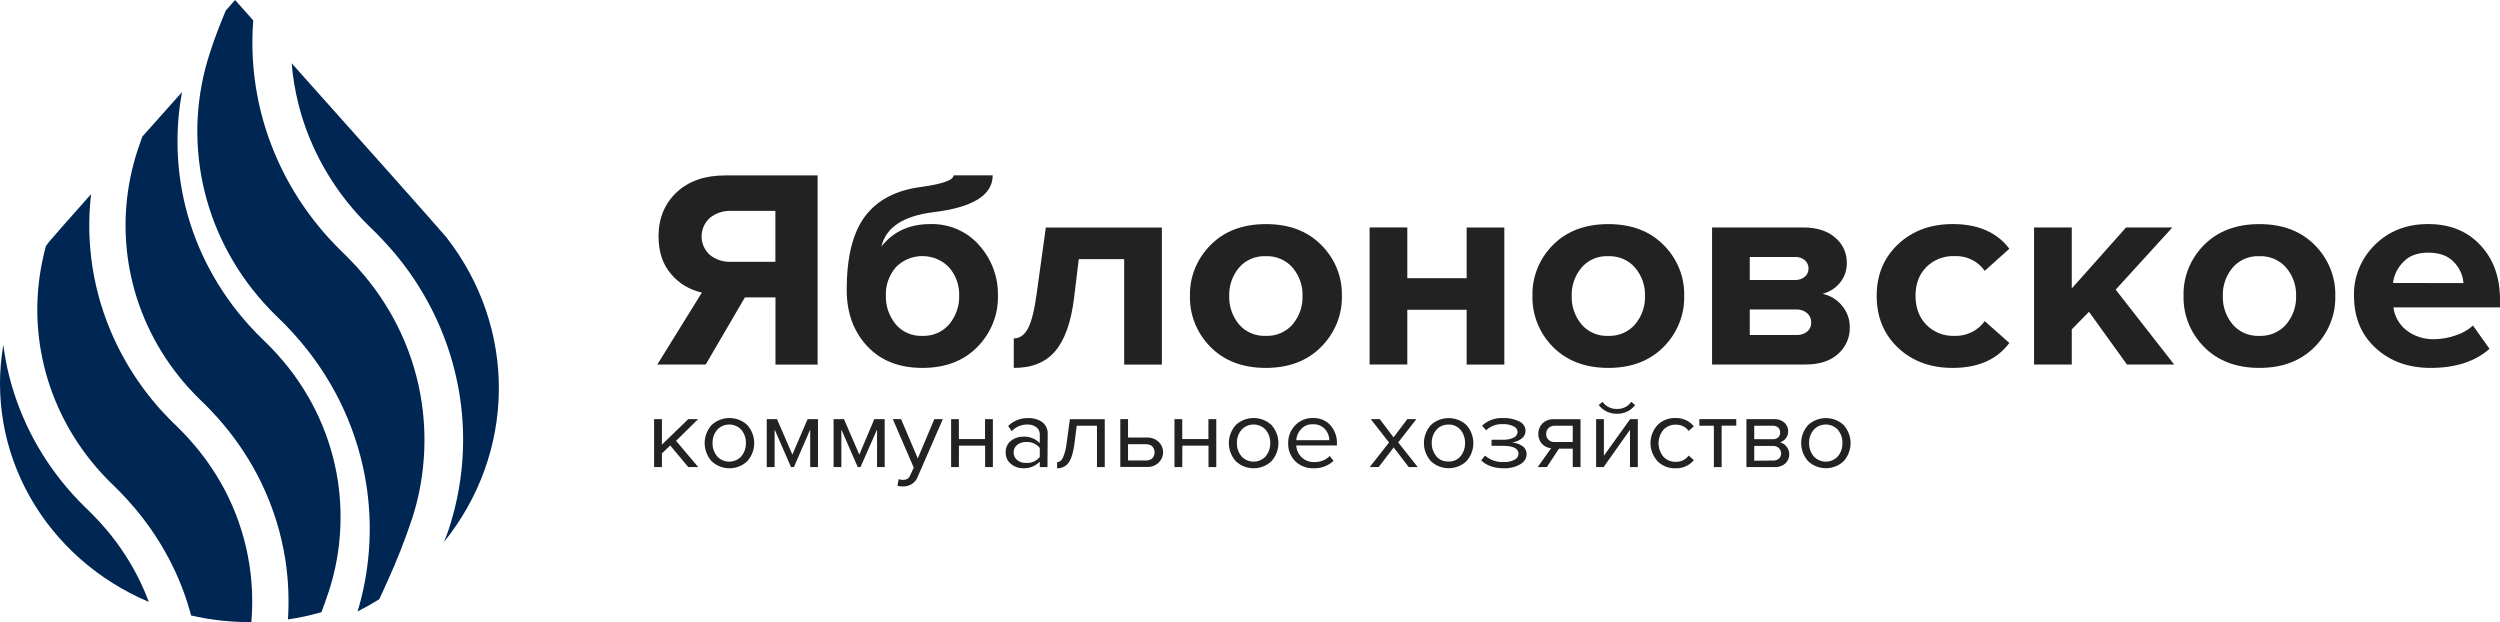 <svg width="221" height="55" viewBox="0 0 221 55" fill="none" xmlns="http://www.w3.org/2000/svg">
<path d="M18.564 4.644C17.324 8.412 17.109 12.42 17.939 16.289C18.768 20.158 20.616 23.762 23.306 26.76C23.73 27.226 24.079 27.592 24.332 27.834L24.739 28.235C24.739 28.235 24.932 28.412 25.259 28.75C25.585 29.088 26.053 29.584 26.592 30.221C29.69 33.889 31.696 38.287 32.4 42.953C32.728 45.114 32.775 47.305 32.539 49.477C32.416 50.631 32.212 51.775 31.929 52.903C31.812 53.369 31.705 53.735 31.61 54.052C32.26 53.722 32.897 53.364 33.521 52.977C33.765 52.444 34.023 51.915 34.253 51.383C35.073 49.58 35.797 47.739 36.423 45.866C36.911 44.366 37.238 42.822 37.398 41.259C37.6 39.35 37.557 37.425 37.271 35.526C36.655 31.431 34.901 27.569 32.193 24.341C31.717 23.78 31.312 23.339 31.022 23.046C30.732 22.752 30.588 22.603 30.588 22.603L30.169 22.193C29.881 21.916 29.481 21.494 28.999 20.974C24.619 16.12 22.241 9.905 22.313 3.495C22.313 2.896 22.348 2.33 22.389 1.806L20.78 0L19.958 0.932C19.505 2.03 19.017 3.227 18.564 4.644Z" fill="#002653"/>
<path d="M39.521 21.061V21.047C39.117 20.541 31.207 11.651 25.783 5.593C25.884 6.806 26.084 8.009 26.38 9.193C26.879 11.175 27.65 13.086 28.672 14.876C29.486 16.3 30.453 17.64 31.556 18.875C31.98 19.341 32.331 19.704 32.585 19.947L32.992 20.347C32.992 20.347 33.185 20.524 33.509 20.865C33.833 21.205 34.304 21.697 34.845 22.333C39.408 27.753 41.546 34.677 40.791 41.597C40.668 42.751 40.463 43.896 40.18 45.024C39.97 45.852 39.792 46.422 39.651 46.84C39.524 47.212 39.387 47.564 39.248 47.909C42.346 44.073 44.049 39.375 44.099 34.529C44.148 29.683 42.541 24.954 39.521 21.061Z" fill="#002653"/>
<path d="M29.988 47.949C30.179 46.143 30.139 44.322 29.869 42.526C29.283 38.657 27.625 35.009 25.066 31.959C24.617 31.428 24.235 31.013 23.959 30.733C23.683 30.454 23.52 30.293 23.52 30.293L23.125 29.906C22.852 29.645 22.474 29.253 22.018 28.755C19.307 25.759 17.385 22.187 16.411 18.336C15.574 14.994 15.465 11.523 16.091 8.139C14.963 9.402 13.765 10.747 12.581 12.075C12.437 12.471 12.293 12.881 12.149 13.319C11.902 14.085 11.697 14.863 11.534 15.65C10.892 18.774 10.962 21.994 11.739 25.089C12.59 28.466 14.268 31.602 16.635 34.238C17.035 34.676 17.366 35.023 17.61 35.252L17.995 35.631C17.995 35.631 18.178 35.799 18.483 36.121C18.788 36.442 19.234 36.906 19.746 37.519C21.066 39.088 22.183 40.803 23.074 42.627C24.143 44.825 24.872 47.16 25.237 49.559C25.495 51.28 25.568 53.022 25.454 54.758C26.456 54.609 27.447 54.395 28.418 54.117C28.63 53.553 28.84 52.952 29.052 52.318C29.519 50.896 29.833 49.432 29.988 47.949Z" fill="#002653"/>
<path d="M12.366 51.36C11.586 49.758 10.607 48.252 9.453 46.872C9.004 46.343 8.621 45.926 8.346 45.649C8.07 45.372 7.917 45.218 7.917 45.218L7.519 44.831C7.249 44.57 6.868 44.178 6.412 43.68C3.708 40.681 1.79 37.11 0.817 33.261C0.587 32.347 0.412 31.42 0.293 30.486C-0.501 35.1 0.331 39.834 2.658 43.947C4.986 48.059 8.677 51.316 13.151 53.206C12.922 52.57 12.654 51.95 12.366 51.36Z" fill="#002653"/>
<path d="M22.058 49.985C21.738 47.881 21.102 45.831 20.168 43.901C19.385 42.299 18.402 40.793 17.242 39.416C16.794 38.887 16.411 38.469 16.135 38.192C15.86 37.915 15.706 37.761 15.706 37.761L15.309 37.372C15.038 37.113 14.658 36.722 14.202 36.223C13.014 34.897 11.974 33.456 11.098 31.924C8.951 28.174 7.847 23.96 7.892 19.686C7.904 18.753 7.965 17.915 8.053 17.157C5.993 19.474 4.498 21.168 4.338 21.375L4.062 21.741C3.957 22.125 3.847 22.57 3.74 23.09C3.059 26.355 3.165 29.725 4.048 32.946C4.931 36.166 6.569 39.152 8.838 41.678C9.241 42.119 9.57 42.463 9.813 42.694L10.199 43.072C10.199 43.072 10.379 43.242 10.686 43.561C10.993 43.88 11.437 44.349 11.947 44.959C13.268 46.528 14.386 48.244 15.277 50.069C15.957 51.465 16.499 52.918 16.896 54.41C18.584 54.797 20.314 54.993 22.05 54.993H22.218C22.361 53.323 22.307 51.644 22.058 49.985Z" fill="#002653"/>
<path d="M61.725 41.291H60.845L59.246 39.381L58.514 40.08V41.289H57.824V37.05H58.514V39.301L60.843 37.05H61.713L59.763 38.971L61.725 41.291Z" fill="#222222"/>
<path d="M66.072 40.755C65.865 40.958 65.618 41.119 65.345 41.229C65.071 41.339 64.778 41.396 64.481 41.396C64.185 41.396 63.892 41.339 63.618 41.229C63.345 41.119 63.098 40.958 62.891 40.755C62.503 40.31 62.291 39.75 62.291 39.171C62.291 38.592 62.503 38.031 62.891 37.586C63.099 37.386 63.347 37.226 63.62 37.118C63.893 37.009 64.186 36.953 64.481 36.953C64.777 36.953 65.07 37.009 65.343 37.118C65.616 37.226 65.864 37.386 66.072 37.586C66.461 38.031 66.674 38.592 66.674 39.171C66.674 39.75 66.461 40.311 66.072 40.755ZM63.391 40.331C63.523 40.481 63.687 40.601 63.873 40.684C64.059 40.766 64.261 40.809 64.466 40.809C64.67 40.809 64.873 40.766 65.058 40.684C65.244 40.601 65.409 40.481 65.541 40.331C65.809 39.998 65.949 39.587 65.936 39.166C65.951 38.746 65.811 38.333 65.541 38.001C65.408 37.852 65.243 37.733 65.058 37.651C64.872 37.569 64.67 37.526 64.466 37.526C64.261 37.526 64.059 37.569 63.873 37.651C63.688 37.733 63.523 37.852 63.391 38.001C63.121 38.328 62.979 38.736 62.991 39.152C62.974 39.578 63.116 39.996 63.391 40.331Z" fill="#222222"/>
<path d="M72.309 41.291H71.621V37.968L70.183 41.291H69.924L68.476 37.968V41.291H67.779V37.05H68.686L70.044 40.187L71.392 37.05H72.309V41.291Z" fill="#222222"/>
<path d="M78.207 41.291H77.531V37.968L76.069 41.291H75.825L74.376 37.968V41.291H73.689V37.05H74.606L75.964 40.187L77.288 37.05H78.204L78.207 41.291Z" fill="#222222"/>
<path d="M79.335 42.948L79.445 42.352C79.564 42.4 79.692 42.424 79.821 42.422C79.959 42.426 80.096 42.393 80.216 42.326C80.339 42.237 80.432 42.114 80.481 41.974L80.774 41.336L78.923 37.05H79.655L81.132 40.52L82.595 37.05H83.346L81.127 42.142C81.034 42.399 80.857 42.62 80.623 42.775C80.389 42.929 80.11 43.009 79.825 43.002C79.66 43.004 79.496 42.986 79.335 42.948Z" fill="#222222"/>
<path d="M84.765 41.291H84.078V37.05H84.765V38.812H87.076V37.05H87.771V41.291H87.084V39.397H84.772L84.765 41.291Z" fill="#222222"/>
<path d="M92.596 41.291H91.916V40.809C91.731 41.002 91.505 41.155 91.252 41.257C91 41.358 90.727 41.406 90.453 41.396C90.057 41.401 89.673 41.267 89.373 41.019C89.218 40.893 89.096 40.736 89.015 40.558C88.933 40.38 88.896 40.187 88.905 39.993C88.893 39.799 88.929 39.605 89.01 39.426C89.09 39.248 89.213 39.089 89.368 38.964C89.673 38.722 90.058 38.593 90.453 38.6C90.727 38.586 91 38.63 91.253 38.73C91.506 38.831 91.733 38.983 91.916 39.178V38.416C91.923 38.291 91.898 38.165 91.844 38.051C91.79 37.937 91.707 37.836 91.604 37.759C91.371 37.594 91.086 37.512 90.797 37.526C90.54 37.526 90.287 37.578 90.053 37.679C89.819 37.781 89.611 37.928 89.441 38.113L89.12 37.659C89.347 37.43 89.622 37.249 89.927 37.129C90.232 37.008 90.56 36.951 90.89 36.959C91.332 36.941 91.768 37.064 92.128 37.309C92.294 37.438 92.425 37.604 92.51 37.792C92.594 37.979 92.631 38.184 92.616 38.388L92.596 41.291ZM90.697 40.923C90.93 40.94 91.164 40.9 91.376 40.808C91.589 40.716 91.775 40.575 91.916 40.397V39.6C91.775 39.421 91.59 39.279 91.377 39.188C91.164 39.096 90.93 39.056 90.697 39.073C90.411 39.062 90.131 39.155 89.912 39.332C89.812 39.415 89.732 39.518 89.679 39.634C89.626 39.75 89.601 39.876 89.605 40.003C89.601 40.128 89.627 40.252 89.68 40.367C89.733 40.481 89.812 40.583 89.912 40.664C90.131 40.842 90.411 40.934 90.697 40.923Z" fill="#222222"/>
<path d="M93.449 41.396V40.853C93.656 40.853 93.83 40.721 93.964 40.457C94.14 40.037 94.251 39.594 94.293 39.143L94.578 37.057H97.66V41.291H96.972V37.635H95.183L94.98 39.222C94.883 39.999 94.712 40.556 94.468 40.893C94.358 41.053 94.206 41.183 94.027 41.271C93.849 41.359 93.65 41.402 93.449 41.396Z" fill="#222222"/>
<path d="M99.035 37.05H99.718V38.681H101.378C101.563 38.671 101.749 38.697 101.923 38.757C102.098 38.818 102.257 38.911 102.392 39.033C102.527 39.154 102.635 39.301 102.709 39.464C102.782 39.627 102.82 39.802 102.82 39.979C102.82 40.157 102.782 40.332 102.709 40.495C102.635 40.658 102.527 40.804 102.392 40.926C102.257 41.047 102.098 41.141 101.923 41.202C101.749 41.262 101.563 41.288 101.378 41.277H99.035V37.05ZM101.31 39.266H99.718V40.704H101.305C101.408 40.711 101.511 40.696 101.608 40.663C101.705 40.629 101.794 40.577 101.868 40.508C101.996 40.362 102.066 40.177 102.066 39.986C102.066 39.796 101.996 39.611 101.868 39.465C101.794 39.398 101.706 39.346 101.61 39.314C101.514 39.281 101.412 39.267 101.31 39.273V39.266Z" fill="#222222"/>
<path d="M104.511 41.291H103.824V37.05H104.511V38.812H106.823V37.05H107.52V41.291H106.832V39.397H104.521L104.511 41.291Z" fill="#222222"/>
<path d="M112.413 40.755C112.205 40.958 111.958 41.119 111.684 41.229C111.411 41.339 111.117 41.396 110.821 41.396C110.524 41.396 110.23 41.339 109.957 41.229C109.684 41.119 109.436 40.958 109.229 40.755C108.841 40.31 108.629 39.75 108.629 39.171C108.629 38.592 108.841 38.031 109.229 37.586C109.437 37.386 109.685 37.226 109.958 37.117C110.232 37.009 110.525 36.953 110.821 36.953C111.117 36.953 111.41 37.009 111.683 37.117C111.956 37.226 112.204 37.386 112.413 37.586C112.8 38.031 113.012 38.592 113.012 39.171C113.012 39.75 112.8 40.31 112.413 40.755ZM109.743 40.331C109.875 40.481 110.04 40.601 110.225 40.684C110.411 40.766 110.613 40.809 110.818 40.809C111.023 40.809 111.225 40.766 111.411 40.684C111.597 40.601 111.761 40.481 111.893 40.331C112.162 39.998 112.301 39.587 112.288 39.166C112.304 38.746 112.164 38.333 111.893 38.001C111.761 37.852 111.596 37.733 111.41 37.651C111.225 37.569 111.023 37.526 110.818 37.526C110.614 37.526 110.412 37.569 110.226 37.651C110.04 37.733 109.876 37.852 109.743 38.001C109.473 38.328 109.332 38.736 109.343 39.152C109.327 39.578 109.469 39.996 109.743 40.331Z" fill="#222222"/>
<path d="M116.131 41.396C115.83 41.406 115.531 41.356 115.251 41.25C114.972 41.144 114.718 40.983 114.507 40.779C114.294 40.565 114.129 40.312 114.02 40.035C113.912 39.758 113.863 39.464 113.876 39.169C113.861 38.587 114.084 38.023 114.497 37.596C114.694 37.388 114.935 37.222 115.204 37.111C115.473 37.001 115.764 36.946 116.058 36.953C116.351 36.941 116.643 36.993 116.912 37.104C117.182 37.215 117.421 37.383 117.613 37.596C118.006 38.054 118.21 38.635 118.186 39.227V39.381H114.59C114.608 39.773 114.777 40.145 115.065 40.425C115.211 40.565 115.386 40.675 115.579 40.747C115.771 40.82 115.978 40.853 116.184 40.846C116.439 40.853 116.692 40.809 116.928 40.717C117.163 40.624 117.376 40.486 117.552 40.31L117.881 40.739C117.652 40.957 117.378 41.127 117.077 41.24C116.776 41.353 116.454 41.406 116.131 41.396ZM117.516 38.915C117.511 38.556 117.375 38.21 117.13 37.938C116.998 37.792 116.833 37.677 116.647 37.602C116.461 37.526 116.259 37.493 116.058 37.505C115.861 37.496 115.666 37.53 115.485 37.604C115.305 37.678 115.145 37.791 115.017 37.934C114.761 38.204 114.61 38.55 114.59 38.915H117.516Z" fill="#222222"/>
<path d="M125.33 41.291H124.532L123.201 39.555L121.872 41.291H121.083L122.789 39.117L121.173 37.05H121.97L123.189 38.663L124.408 37.05H125.208L123.601 39.11L125.33 41.291Z" fill="#222222"/>
<path d="M129.645 40.755C129.438 40.956 129.192 41.116 128.92 41.225C128.648 41.334 128.356 41.39 128.061 41.39C127.766 41.39 127.474 41.334 127.202 41.225C126.929 41.116 126.683 40.956 126.476 40.755C126.087 40.311 125.874 39.75 125.874 39.171C125.874 38.592 126.087 38.031 126.476 37.586C126.684 37.387 126.931 37.23 127.203 37.122C127.475 37.014 127.766 36.959 128.061 36.959C128.355 36.959 128.646 37.014 128.918 37.122C129.19 37.23 129.437 37.387 129.645 37.586C130.033 38.031 130.245 38.592 130.245 39.171C130.245 39.75 130.033 40.31 129.645 40.755ZM126.963 40.331C127.092 40.484 127.257 40.606 127.444 40.687C127.631 40.768 127.836 40.806 128.041 40.797C128.246 40.806 128.45 40.769 128.636 40.688C128.823 40.607 128.986 40.485 129.114 40.331C129.382 39.998 129.522 39.587 129.509 39.166C129.524 38.746 129.384 38.333 129.114 38.001C128.987 37.848 128.823 37.725 128.636 37.644C128.45 37.563 128.246 37.526 128.041 37.535C127.835 37.528 127.63 37.567 127.442 37.65C127.255 37.733 127.091 37.857 126.963 38.013C126.694 38.34 126.554 38.748 126.566 39.164C126.555 39.587 126.7 40 126.976 40.331H126.963Z" fill="#222222"/>
<path d="M132.934 41.396C132.083 41.396 131.416 41.163 130.935 40.697L131.274 40.275C131.498 40.47 131.76 40.621 132.045 40.719C132.329 40.817 132.632 40.86 132.934 40.846C133.264 40.861 133.591 40.791 133.883 40.644C133.987 40.594 134.075 40.518 134.138 40.424C134.2 40.33 134.234 40.221 134.236 40.11C134.236 39.644 133.771 39.411 132.842 39.411H131.852V38.875H132.842C133.167 38.888 133.49 38.826 133.785 38.696C133.895 38.652 133.989 38.578 134.054 38.484C134.12 38.389 134.155 38.278 134.153 38.164C134.147 38.058 134.109 37.956 134.044 37.87C133.979 37.784 133.889 37.718 133.785 37.679C133.497 37.545 133.179 37.48 132.859 37.491C132.585 37.479 132.313 37.521 132.057 37.615C131.802 37.708 131.569 37.851 131.374 38.034L131.016 37.631C131.253 37.404 131.537 37.227 131.849 37.111C132.162 36.994 132.497 36.941 132.832 36.955C133.338 36.931 133.842 37.032 134.295 37.248C134.462 37.323 134.604 37.441 134.704 37.59C134.803 37.738 134.857 37.911 134.858 38.087C134.86 38.224 134.827 38.359 134.762 38.48C134.698 38.602 134.604 38.707 134.487 38.786C134.249 38.964 133.965 39.076 133.666 39.11C133.98 39.136 134.283 39.239 134.543 39.408C134.672 39.487 134.777 39.596 134.849 39.725C134.92 39.854 134.955 39.999 134.951 40.145C134.949 40.326 134.898 40.504 134.802 40.66C134.706 40.816 134.569 40.945 134.404 41.035C133.962 41.29 133.451 41.416 132.934 41.396Z" fill="#222222"/>
<path d="M136.74 41.291H135.933L137.116 39.625C136.799 39.593 136.506 39.45 136.294 39.222C136.082 38.964 135.971 38.642 135.982 38.313C135.993 37.985 136.125 37.67 136.355 37.426C136.49 37.3 136.651 37.202 136.828 37.139C137.004 37.075 137.193 37.047 137.381 37.057H139.719V41.291H139.032V39.66H137.813L136.74 41.291ZM137.454 39.073H139.032V37.635H137.454C137.351 37.63 137.248 37.644 137.151 37.678C137.054 37.712 136.966 37.765 136.891 37.833C136.821 37.902 136.767 37.983 136.731 38.073C136.696 38.162 136.68 38.257 136.684 38.353C136.677 38.451 136.692 38.549 136.728 38.64C136.765 38.732 136.822 38.815 136.895 38.883C136.968 38.952 137.056 39.004 137.153 39.037C137.25 39.07 137.352 39.082 137.454 39.073Z" fill="#222222"/>
<path d="M141.757 41.291H141.097V37.05H141.784V40.285L144.105 37.05H144.783V41.291H144.091V37.994L141.757 41.291ZM144.544 35.804C144.365 36.049 144.124 36.248 143.844 36.383C143.564 36.518 143.253 36.584 142.94 36.575C142.625 36.582 142.314 36.515 142.033 36.381C141.751 36.246 141.509 36.048 141.326 35.804L141.665 35.522C141.805 35.721 141.995 35.883 142.218 35.993C142.441 36.104 142.689 36.159 142.94 36.153C143.19 36.16 143.437 36.106 143.659 35.995C143.88 35.885 144.068 35.721 144.205 35.522L144.544 35.804Z" fill="#222222"/>
<path d="M148.111 41.396C147.813 41.406 147.516 41.355 147.241 41.245C146.966 41.135 146.719 40.97 146.517 40.76C146.12 40.317 145.902 39.754 145.902 39.171C145.902 38.588 146.12 38.025 146.517 37.582C146.72 37.374 146.967 37.21 147.243 37.102C147.518 36.993 147.814 36.942 148.111 36.953C148.424 36.942 148.734 37.003 149.017 37.131C149.3 37.259 149.546 37.451 149.735 37.689L149.277 38.092C149.151 37.917 148.983 37.775 148.786 37.679C148.588 37.582 148.369 37.535 148.148 37.54C147.937 37.533 147.728 37.571 147.535 37.652C147.342 37.733 147.171 37.853 147.034 38.006C146.763 38.344 146.616 38.757 146.616 39.182C146.616 39.608 146.763 40.021 147.034 40.359C147.171 40.512 147.342 40.633 147.535 40.714C147.728 40.795 147.937 40.833 148.148 40.825C148.369 40.829 148.588 40.781 148.785 40.684C148.982 40.588 149.151 40.447 149.277 40.273L149.735 40.676C149.544 40.911 149.297 41.099 149.015 41.225C148.732 41.35 148.422 41.409 148.111 41.396Z" fill="#222222"/>
<path d="M152.193 41.291H151.505V37.635H150.223V37.05H153.487V37.628H152.193V41.291Z" fill="#222222"/>
<path d="M156.871 41.291H154.384V37.05H156.822C157.155 37.032 157.483 37.139 157.734 37.349C157.846 37.449 157.934 37.572 157.992 37.707C158.05 37.843 158.077 37.99 158.071 38.136C158.076 38.358 158.003 38.576 157.863 38.754C157.737 38.919 157.559 39.041 157.354 39.101C157.586 39.158 157.789 39.292 157.927 39.478C158.083 39.665 158.169 39.897 158.171 40.136C158.178 40.289 158.151 40.443 158.091 40.587C158.032 40.73 157.942 40.86 157.827 40.968C157.698 41.08 157.547 41.166 157.383 41.222C157.219 41.277 157.045 41.301 156.871 41.291ZM156.705 38.828C156.884 38.838 157.059 38.779 157.193 38.665C157.251 38.61 157.296 38.543 157.326 38.47C157.356 38.398 157.369 38.319 157.366 38.241C157.371 38.16 157.358 38.079 157.328 38.002C157.298 37.926 157.252 37.857 157.193 37.798C157.127 37.742 157.05 37.698 156.966 37.67C156.883 37.642 156.794 37.63 156.705 37.635H155.074V38.828H156.705ZM156.732 40.711C156.923 40.724 157.111 40.664 157.256 40.546C157.321 40.485 157.371 40.412 157.404 40.332C157.437 40.252 157.453 40.166 157.449 40.08C157.451 39.994 157.435 39.908 157.402 39.828C157.369 39.748 157.32 39.675 157.256 39.614C157.188 39.548 157.106 39.497 157.016 39.464C156.925 39.431 156.829 39.416 156.732 39.42H155.074V40.725L156.732 40.711Z" fill="#222222"/>
<path d="M162.994 40.755C162.787 40.956 162.54 41.116 162.268 41.225C161.996 41.334 161.704 41.39 161.409 41.39C161.114 41.39 160.822 41.334 160.55 41.225C160.278 41.116 160.031 40.956 159.824 40.755C159.435 40.311 159.222 39.75 159.222 39.171C159.222 38.592 159.435 38.031 159.824 37.586C160.032 37.387 160.279 37.23 160.551 37.122C160.823 37.014 161.114 36.959 161.409 36.959C161.703 36.959 161.995 37.014 162.266 37.122C162.538 37.23 162.785 37.387 162.994 37.586C163.381 38.031 163.593 38.592 163.593 39.171C163.593 39.75 163.381 40.31 162.994 40.755ZM160.324 40.331C160.456 40.481 160.621 40.601 160.806 40.684C160.992 40.766 161.194 40.809 161.399 40.809C161.604 40.809 161.806 40.766 161.992 40.684C162.178 40.601 162.342 40.481 162.474 40.331C162.743 39.998 162.882 39.587 162.869 39.166C162.885 38.746 162.745 38.333 162.474 38.001C162.342 37.852 162.177 37.733 161.991 37.651C161.806 37.569 161.604 37.526 161.399 37.526C161.195 37.526 160.992 37.569 160.807 37.651C160.621 37.733 160.456 37.852 160.324 38.001C160.054 38.328 159.913 38.736 159.924 39.152C159.908 39.578 160.049 39.996 160.324 40.331Z" fill="#222222"/>
<path d="M62.386 32.222H58.109L62.044 25.865C60.973 25.63 60.017 25.055 59.331 24.234C58.588 23.381 58.216 22.27 58.214 20.9C58.214 19.311 58.743 18.015 59.801 17.013C60.859 16.011 62.29 15.509 64.092 15.508H72.277V32.231H68.552V26.29H65.85L62.386 32.222ZM64.643 23.146H68.544V18.642H64.643C63.955 18.614 63.282 18.834 62.754 19.257C62.522 19.469 62.337 19.724 62.211 20.006C62.085 20.288 62.02 20.592 62.02 20.898C62.02 21.205 62.085 21.509 62.211 21.791C62.337 22.073 62.522 22.328 62.754 22.54C63.283 22.96 63.957 23.176 64.643 23.146Z" fill="#222222"/>
<path d="M81.537 32.523C79.474 32.523 77.843 31.876 76.644 30.582C75.444 29.288 74.846 27.628 74.849 25.604C74.849 22.713 75.392 20.549 76.478 19.11C77.564 17.672 79.215 16.81 81.432 16.526C83.338 16.26 84.292 15.918 84.292 15.498H87.754C87.754 17.254 85.997 18.341 82.483 18.761C79.84 19.096 78.318 20.106 77.916 21.79C78.96 20.468 80.403 19.807 82.246 19.807C83.065 19.787 83.877 19.944 84.623 20.267C85.368 20.59 86.028 21.07 86.552 21.671C87.663 22.912 88.256 24.502 88.217 26.136C88.26 27.819 87.604 29.45 86.394 30.673C85.186 31.906 83.567 32.523 81.537 32.523ZM79.177 28.662C79.457 28.999 79.817 29.268 80.228 29.447C80.638 29.626 81.086 29.71 81.537 29.692C81.989 29.709 82.44 29.625 82.852 29.446C83.264 29.267 83.627 28.998 83.912 28.662C84.514 27.934 84.826 27.026 84.792 26.098C84.814 25.209 84.502 24.342 83.912 23.654C83.614 23.335 83.25 23.08 82.843 22.905C82.435 22.73 81.994 22.639 81.547 22.638C81.101 22.636 80.659 22.725 80.25 22.898C79.842 23.07 79.476 23.323 79.177 23.64C78.59 24.334 78.283 25.206 78.311 26.098C78.276 27.023 78.582 27.931 79.177 28.662Z" fill="#222222"/>
<path d="M89.617 32.523V29.915C90.143 29.915 90.564 29.619 90.877 29.025C91.191 28.432 91.444 27.416 91.638 25.98L92.452 20.112H102.709V32.229H99.376V22.908H95.363L94.944 26.366C94.681 28.491 94.126 30.05 93.279 31.043C92.432 32.036 91.211 32.529 89.617 32.523Z" fill="#222222"/>
<path d="M116.77 30.682C115.546 31.911 113.92 32.524 111.893 32.523C109.866 32.521 108.241 31.908 107.017 30.682C105.805 29.463 105.149 27.835 105.193 26.154C105.173 25.323 105.324 24.496 105.64 23.722C105.956 22.947 106.429 22.24 107.032 21.641C108.246 20.423 109.871 19.813 111.908 19.811C113.945 19.81 115.57 20.42 116.784 21.641C117.388 22.239 117.862 22.946 118.177 23.721C118.493 24.496 118.644 25.323 118.622 26.154C118.642 26.988 118.488 27.818 118.17 28.595C117.852 29.372 117.376 30.081 116.77 30.682ZM109.528 28.676C109.812 29.009 110.174 29.274 110.584 29.451C110.994 29.627 111.442 29.71 111.891 29.692C112.342 29.709 112.791 29.626 113.203 29.45C113.615 29.273 113.979 29.009 114.266 28.676C114.864 27.962 115.175 27.068 115.143 26.154C115.172 25.25 114.861 24.365 114.266 23.661C113.979 23.328 113.615 23.063 113.203 22.887C112.791 22.711 112.342 22.628 111.891 22.645C111.442 22.627 110.994 22.709 110.584 22.885C110.173 23.062 109.812 23.327 109.528 23.661C108.941 24.368 108.634 25.252 108.663 26.154C108.632 27.066 108.938 27.959 109.528 28.676Z" fill="#222222"/>
<path d="M124.406 32.222H121.073V20.105H124.406V24.593H129.652V20.112H132.983V32.229H129.652V27.385H124.406V32.222Z" fill="#222222"/>
<path d="M147.046 30.682C145.82 31.911 144.195 32.524 142.17 32.523C140.145 32.521 138.519 31.908 137.294 30.682C136.082 29.463 135.426 27.835 135.47 26.154C135.447 25.324 135.597 24.498 135.91 23.723C136.223 22.949 136.693 22.241 137.294 21.641C138.511 20.423 140.137 19.813 142.17 19.811C144.203 19.81 145.829 20.42 147.046 21.641C147.65 22.239 148.123 22.947 148.438 23.721C148.753 24.496 148.904 25.323 148.882 26.154C148.903 26.987 148.752 27.816 148.437 28.593C148.122 29.37 147.649 30.08 147.046 30.682ZM139.805 28.676C140.088 29.009 140.449 29.275 140.859 29.451C141.269 29.628 141.716 29.71 142.165 29.692C142.616 29.709 143.065 29.626 143.477 29.45C143.889 29.273 144.253 29.009 144.54 28.676C145.138 27.962 145.449 27.068 145.417 26.154C145.446 25.25 145.135 24.365 144.54 23.661C144.253 23.328 143.889 23.063 143.477 22.887C143.065 22.711 142.616 22.628 142.165 22.645C141.716 22.626 141.268 22.708 140.859 22.885C140.449 23.061 140.088 23.327 139.805 23.661C139.216 24.368 138.91 25.251 138.939 26.154C138.907 27.066 139.214 27.959 139.805 28.676Z" fill="#222222"/>
<path d="M159.612 32.222H151.347V20.105H159.375C160.599 20.105 161.552 20.406 162.235 21.009C162.562 21.284 162.823 21.624 162.999 22.004C163.175 22.385 163.263 22.797 163.257 23.214C163.279 23.838 163.078 24.452 162.687 24.953C162.296 25.454 161.739 25.814 161.106 25.973C161.796 26.117 162.409 26.49 162.837 27.026C163.289 27.567 163.53 28.24 163.52 28.932C163.533 29.372 163.448 29.811 163.269 30.217C163.09 30.623 162.823 30.988 162.484 31.288C161.791 31.912 160.834 32.224 159.612 32.222ZM158.693 24.752C159.005 24.764 159.311 24.66 159.546 24.463C159.651 24.373 159.735 24.263 159.791 24.139C159.848 24.016 159.876 23.882 159.873 23.747C159.877 23.61 159.852 23.473 159.797 23.346C159.743 23.219 159.662 23.104 159.558 23.009C159.321 22.807 159.01 22.703 158.693 22.72H154.68V24.752H158.693ZM158.797 29.615C159.145 29.632 159.487 29.525 159.756 29.314C159.875 29.21 159.968 29.081 160.029 28.938C160.091 28.795 160.118 28.641 160.109 28.487C160.112 28.337 160.083 28.188 160.022 28.05C159.961 27.912 159.87 27.788 159.756 27.685C159.626 27.573 159.475 27.487 159.311 27.431C159.146 27.375 158.972 27.351 158.797 27.359H154.68V29.615H158.797Z" fill="#222222"/>
<path d="M172.616 32.523C170.656 32.523 169.047 31.93 167.789 30.745C166.531 29.559 165.901 28.029 165.899 26.154C165.899 24.299 166.529 22.779 167.789 21.592C169.049 20.405 170.658 19.81 172.616 19.807C174.855 19.807 176.525 20.534 177.627 21.988L175.449 23.943C175.16 23.521 174.76 23.179 174.29 22.951C173.819 22.722 173.295 22.615 172.767 22.64C172.307 22.624 171.848 22.702 171.42 22.868C170.993 23.035 170.608 23.286 170.29 23.605C169.652 24.248 169.332 25.096 169.332 26.15C169.332 27.203 169.652 28.057 170.29 28.713C170.606 29.036 170.991 29.29 171.418 29.459C171.845 29.628 172.305 29.707 172.767 29.692C173.294 29.709 173.816 29.598 174.285 29.37C174.754 29.142 175.155 28.803 175.449 28.387L177.627 30.318C176.529 31.788 174.859 32.523 172.616 32.523Z" fill="#222222"/>
<path d="M192.194 32.222H188.023L184.665 27.562L183.144 29.116V32.224H179.811V20.107H183.144V25.5L187.944 20.107H192.036L187.025 25.604L192.194 32.222Z" fill="#222222"/>
<path d="M204.602 30.682C203.378 31.911 201.752 32.524 199.726 32.523C197.699 32.521 196.073 31.908 194.849 30.682C193.638 29.463 192.982 27.835 193.026 26.154C193.003 25.324 193.152 24.498 193.465 23.723C193.778 22.949 194.249 22.241 194.849 21.641C196.067 20.423 197.692 19.813 199.726 19.811C201.759 19.81 203.384 20.42 204.602 21.641C205.206 22.239 205.68 22.946 205.995 23.721C206.311 24.496 206.462 25.323 206.44 26.154C206.462 26.988 206.31 27.817 205.995 28.594C205.679 29.371 205.206 30.081 204.602 30.682ZM197.363 28.676C197.646 29.009 198.007 29.275 198.417 29.451C198.827 29.628 199.274 29.71 199.723 29.692C200.174 29.709 200.623 29.626 201.035 29.45C201.447 29.273 201.811 29.009 202.098 28.676C202.696 27.962 203.007 27.068 202.976 26.154C203.005 25.25 202.693 24.365 202.098 23.661C201.811 23.328 201.447 23.063 201.035 22.887C200.623 22.711 200.174 22.628 199.723 22.645C199.274 22.626 198.827 22.708 198.417 22.885C198.007 23.061 197.646 23.327 197.363 23.661C196.775 24.368 196.468 25.251 196.498 26.154C196.465 27.066 196.772 27.959 197.363 28.676Z" fill="#222222"/>
<path d="M214.861 32.523C212.901 32.523 211.283 31.938 210.007 30.768C208.731 29.598 208.093 28.06 208.093 26.154C208.071 25.322 208.223 24.494 208.54 23.719C208.858 22.944 209.334 22.237 209.941 21.641C211.175 20.418 212.745 19.807 214.651 19.807C216.558 19.807 218.088 20.421 219.242 21.65C220.413 22.879 220.998 24.487 221 26.476V27.175H211.582C211.675 27.956 212.078 28.673 212.708 29.179C213.415 29.735 214.312 30.021 215.227 29.983C215.849 29.972 216.466 29.861 217.05 29.657C217.634 29.481 218.168 29.181 218.611 28.778L220.074 30.836C218.801 31.96 217.063 32.523 214.861 32.523ZM217.772 25.026C217.719 24.33 217.418 23.672 216.919 23.162C216.405 22.609 215.649 22.334 214.651 22.335C213.705 22.335 212.974 22.607 212.457 23.151C211.948 23.661 211.626 24.315 211.538 25.015L217.772 25.026Z" fill="#222222"/>
</svg>
